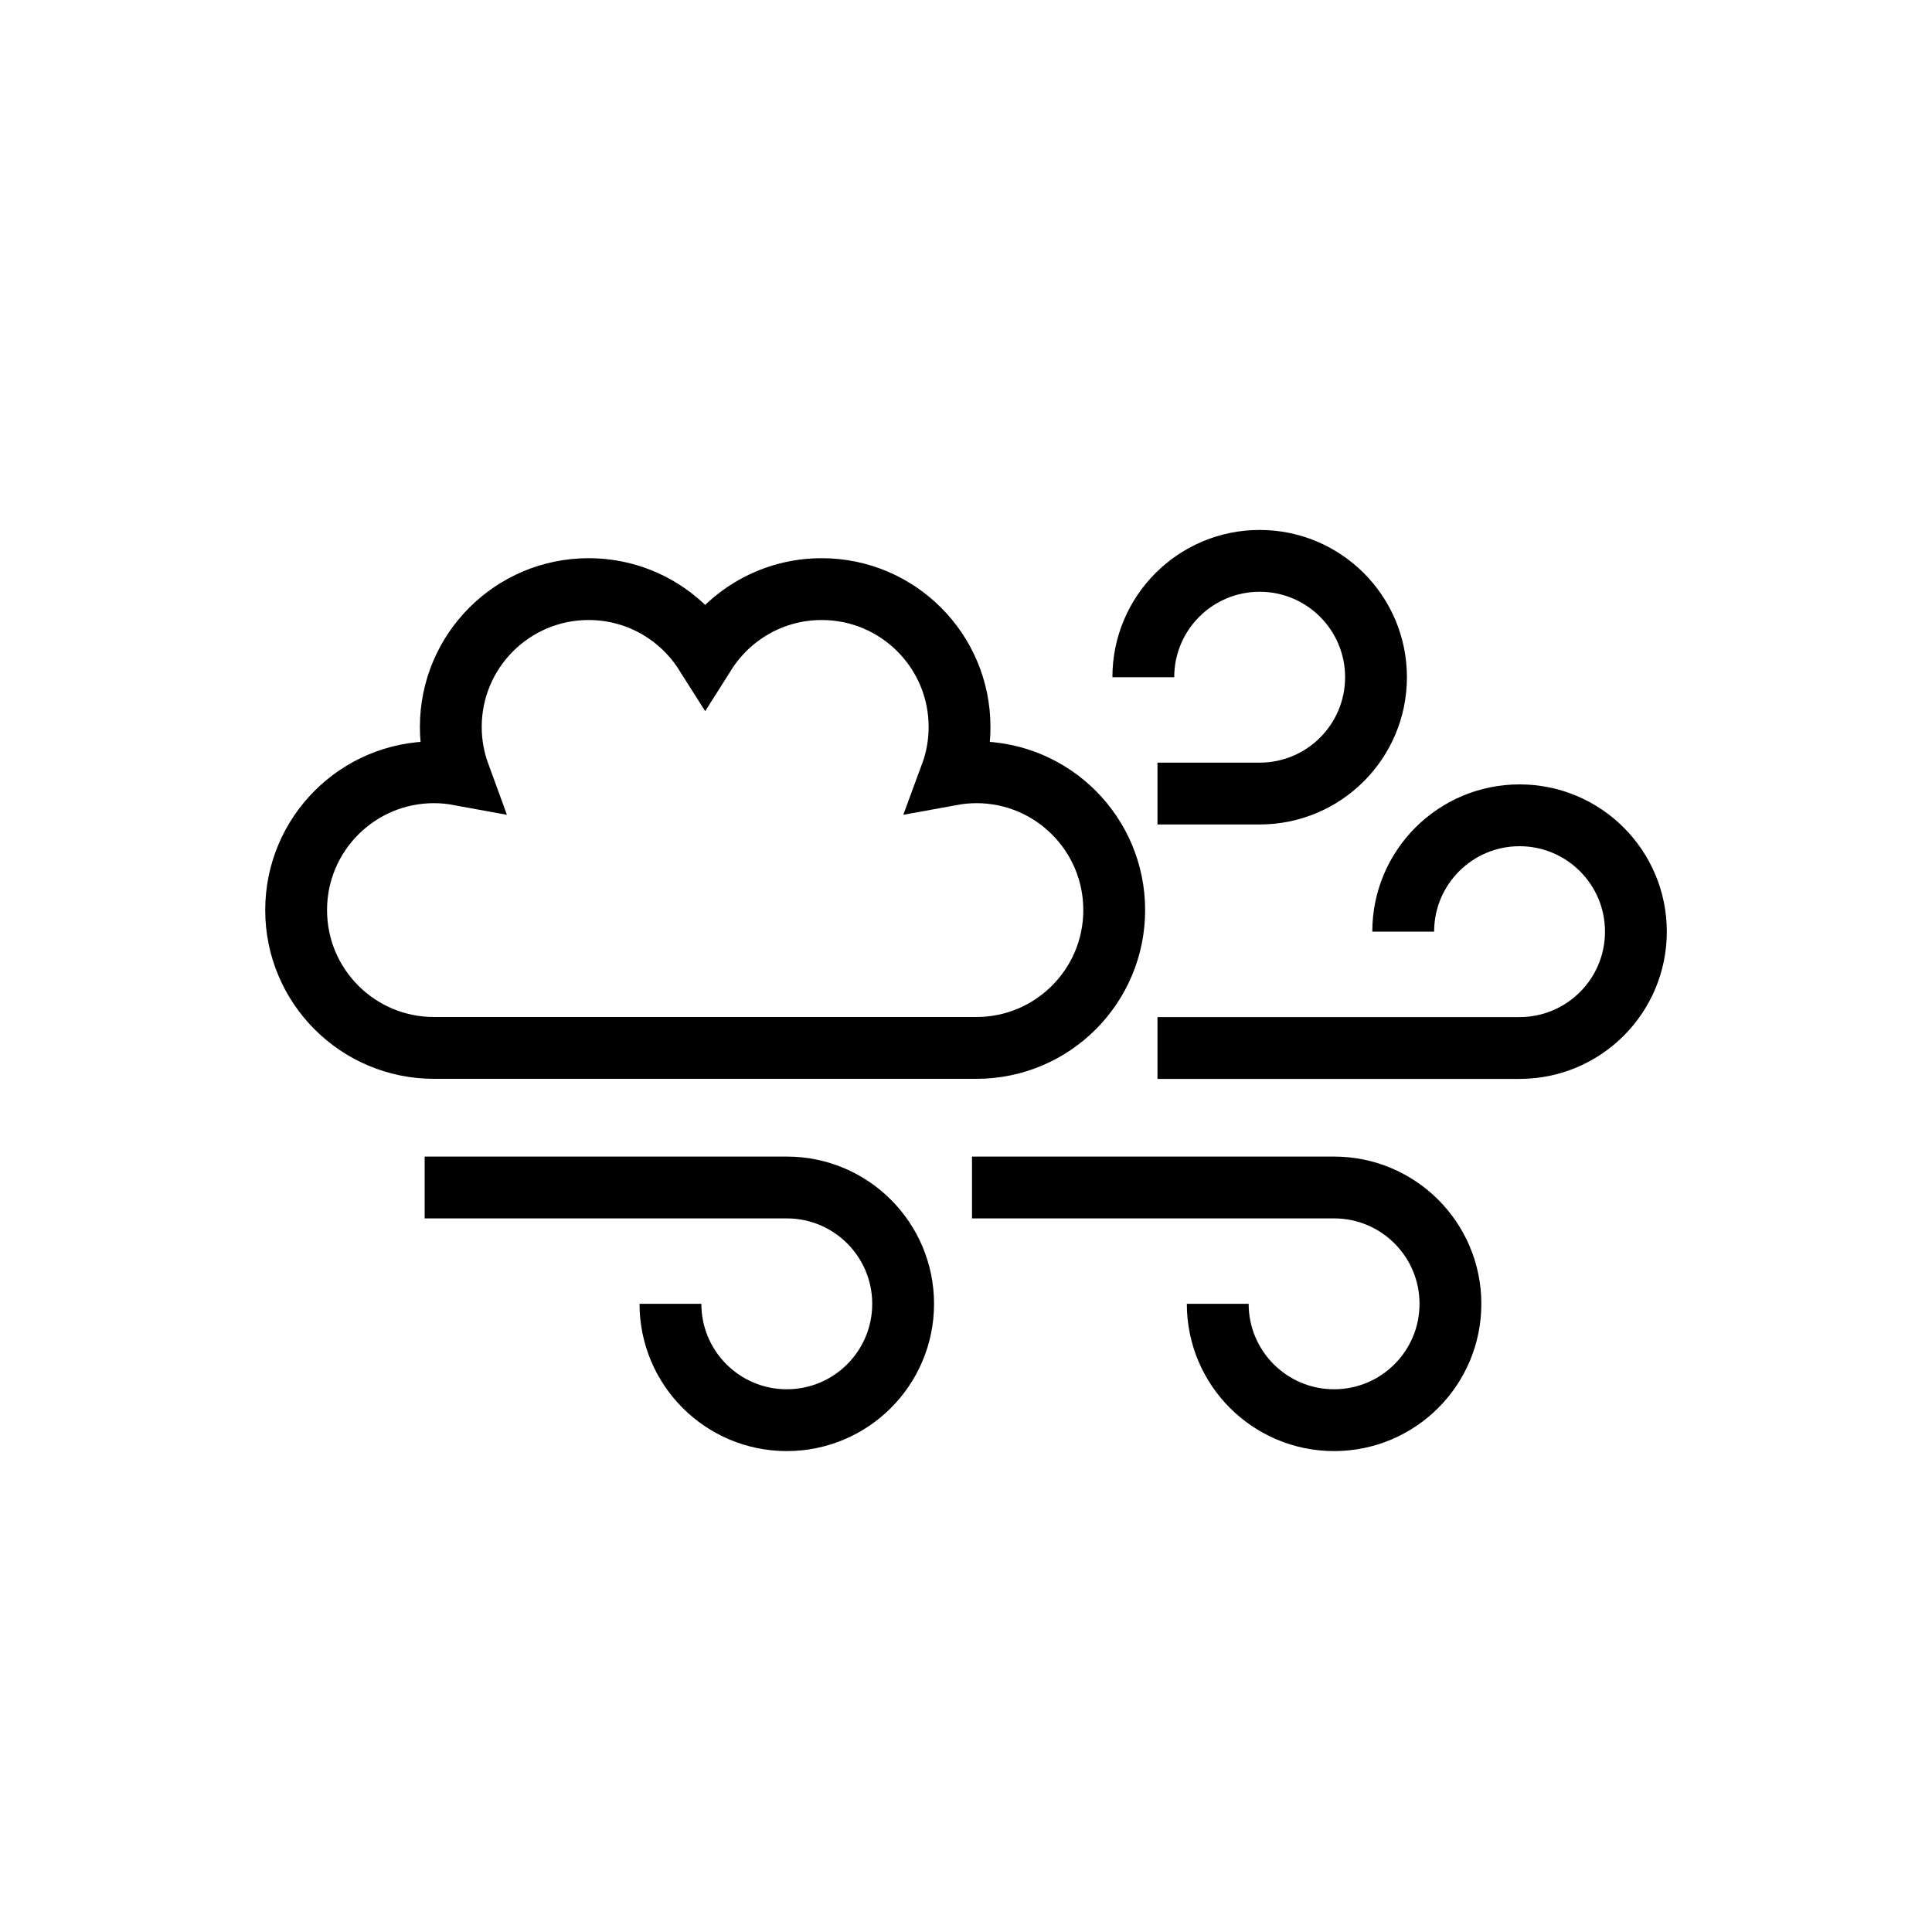 <?xml version="1.0" encoding="utf-8"?>
<!-- Generator: Adobe Illustrator 24.1.0, SVG Export Plug-In . SVG Version: 6.00 Build 0)  -->
<svg version="1.1" xmlns="http://www.w3.org/2000/svg" xmlns:xlink="http://www.w3.org/1999/xlink" x="0px" y="0px"
	 viewBox="0 0 500 500" style="enable-background:new 0 0 500 500;" xml:space="preserve">
<style type="text/css">
	.st0{fill:none;stroke:#000000;stroke-width:16;stroke-miterlimit:10;}
	.st1{display:none;}
	.st2{display:inline;}
	.st3{fill:none;stroke:#D1D3D4;stroke-width:2;stroke-miterlimit:10;}
	.st4{display:inline;fill:none;stroke:#BCBEC0;stroke-width:4;stroke-miterlimit:10;}
	.st5{fill:none;stroke:#BCBEC0;stroke-width:4;stroke-miterlimit:10;}
	.st6{display:inline;fill:none;stroke:#D1D3D4;stroke-width:2;stroke-miterlimit:10;}
	.st7{display:none;opacity:0.35;fill:none;stroke:#000000;stroke-width:16;stroke-miterlimit:10;}
	.st8{fill:none;stroke:#000000;stroke-width:16;stroke-linejoin:bevel;stroke-miterlimit:10;}
	.st9{fill:none;stroke:#000000;stroke-width:16;stroke-linecap:square;stroke-miterlimit:10;}
	.st10{fill:none;stroke:#000000;stroke-width:16;stroke-linecap:round;stroke-miterlimit:10;}
	.st11{fill:none;stroke:#000000;stroke-width:8;stroke-miterlimit:10;}
</style>
<g id="Icons">
	<g>
		<path class="st0" d="M173.51,337.43c0,16.63,13.48,30.11,30.11,30.11s30.11-13.48,30.11-30.11c0-16.63-13.48-30.11-30.11-30.11
			H109.9"/>
		<path class="st0" d="M315.15,337.43c0,16.63,13.48,30.11,30.11,30.11c16.63,0,30.11-13.48,30.11-30.11
			c0-16.63-13.48-30.11-30.11-30.11h-93.71"/>
		<path class="st0" d="M295.89,175.26c0-16.63,13.48-30.11,30.11-30.11c16.63,0,30.11,13.48,30.11,30.11s-13.48,30.11-30.11,30.11
			h-26.45"/>
		<path class="st0" d="M363.15,241.11c0-16.63,13.48-30.11,30.11-30.11s30.11,13.48,30.11,30.11s-13.48,30.11-30.11,30.11h-93.71"/>
		<path class="st0" d="M252.69,199.86c-2.24,0-4.42,0.22-6.55,0.61c1.42-3.85,2.19-8,2.19-12.34c0-19.7-15.97-35.67-35.67-35.67
			c-12.7,0-23.84,6.64-30.16,16.63c-6.32-9.99-17.46-16.63-30.16-16.63c-19.7,0-35.67,15.97-35.67,35.67
			c0,4.34,0.78,8.49,2.19,12.34c-2.12-0.39-4.31-0.61-6.55-0.61c-19.7,0-35.67,15.97-35.67,35.67s15.97,35.67,35.67,35.67
			c19.7,0,120.68,0,140.38,0s35.67-15.97,35.67-35.67S272.39,199.86,252.69,199.86z"/>
	</g>
</g>
<g id="Text" class="st1">
</g>
</svg>
